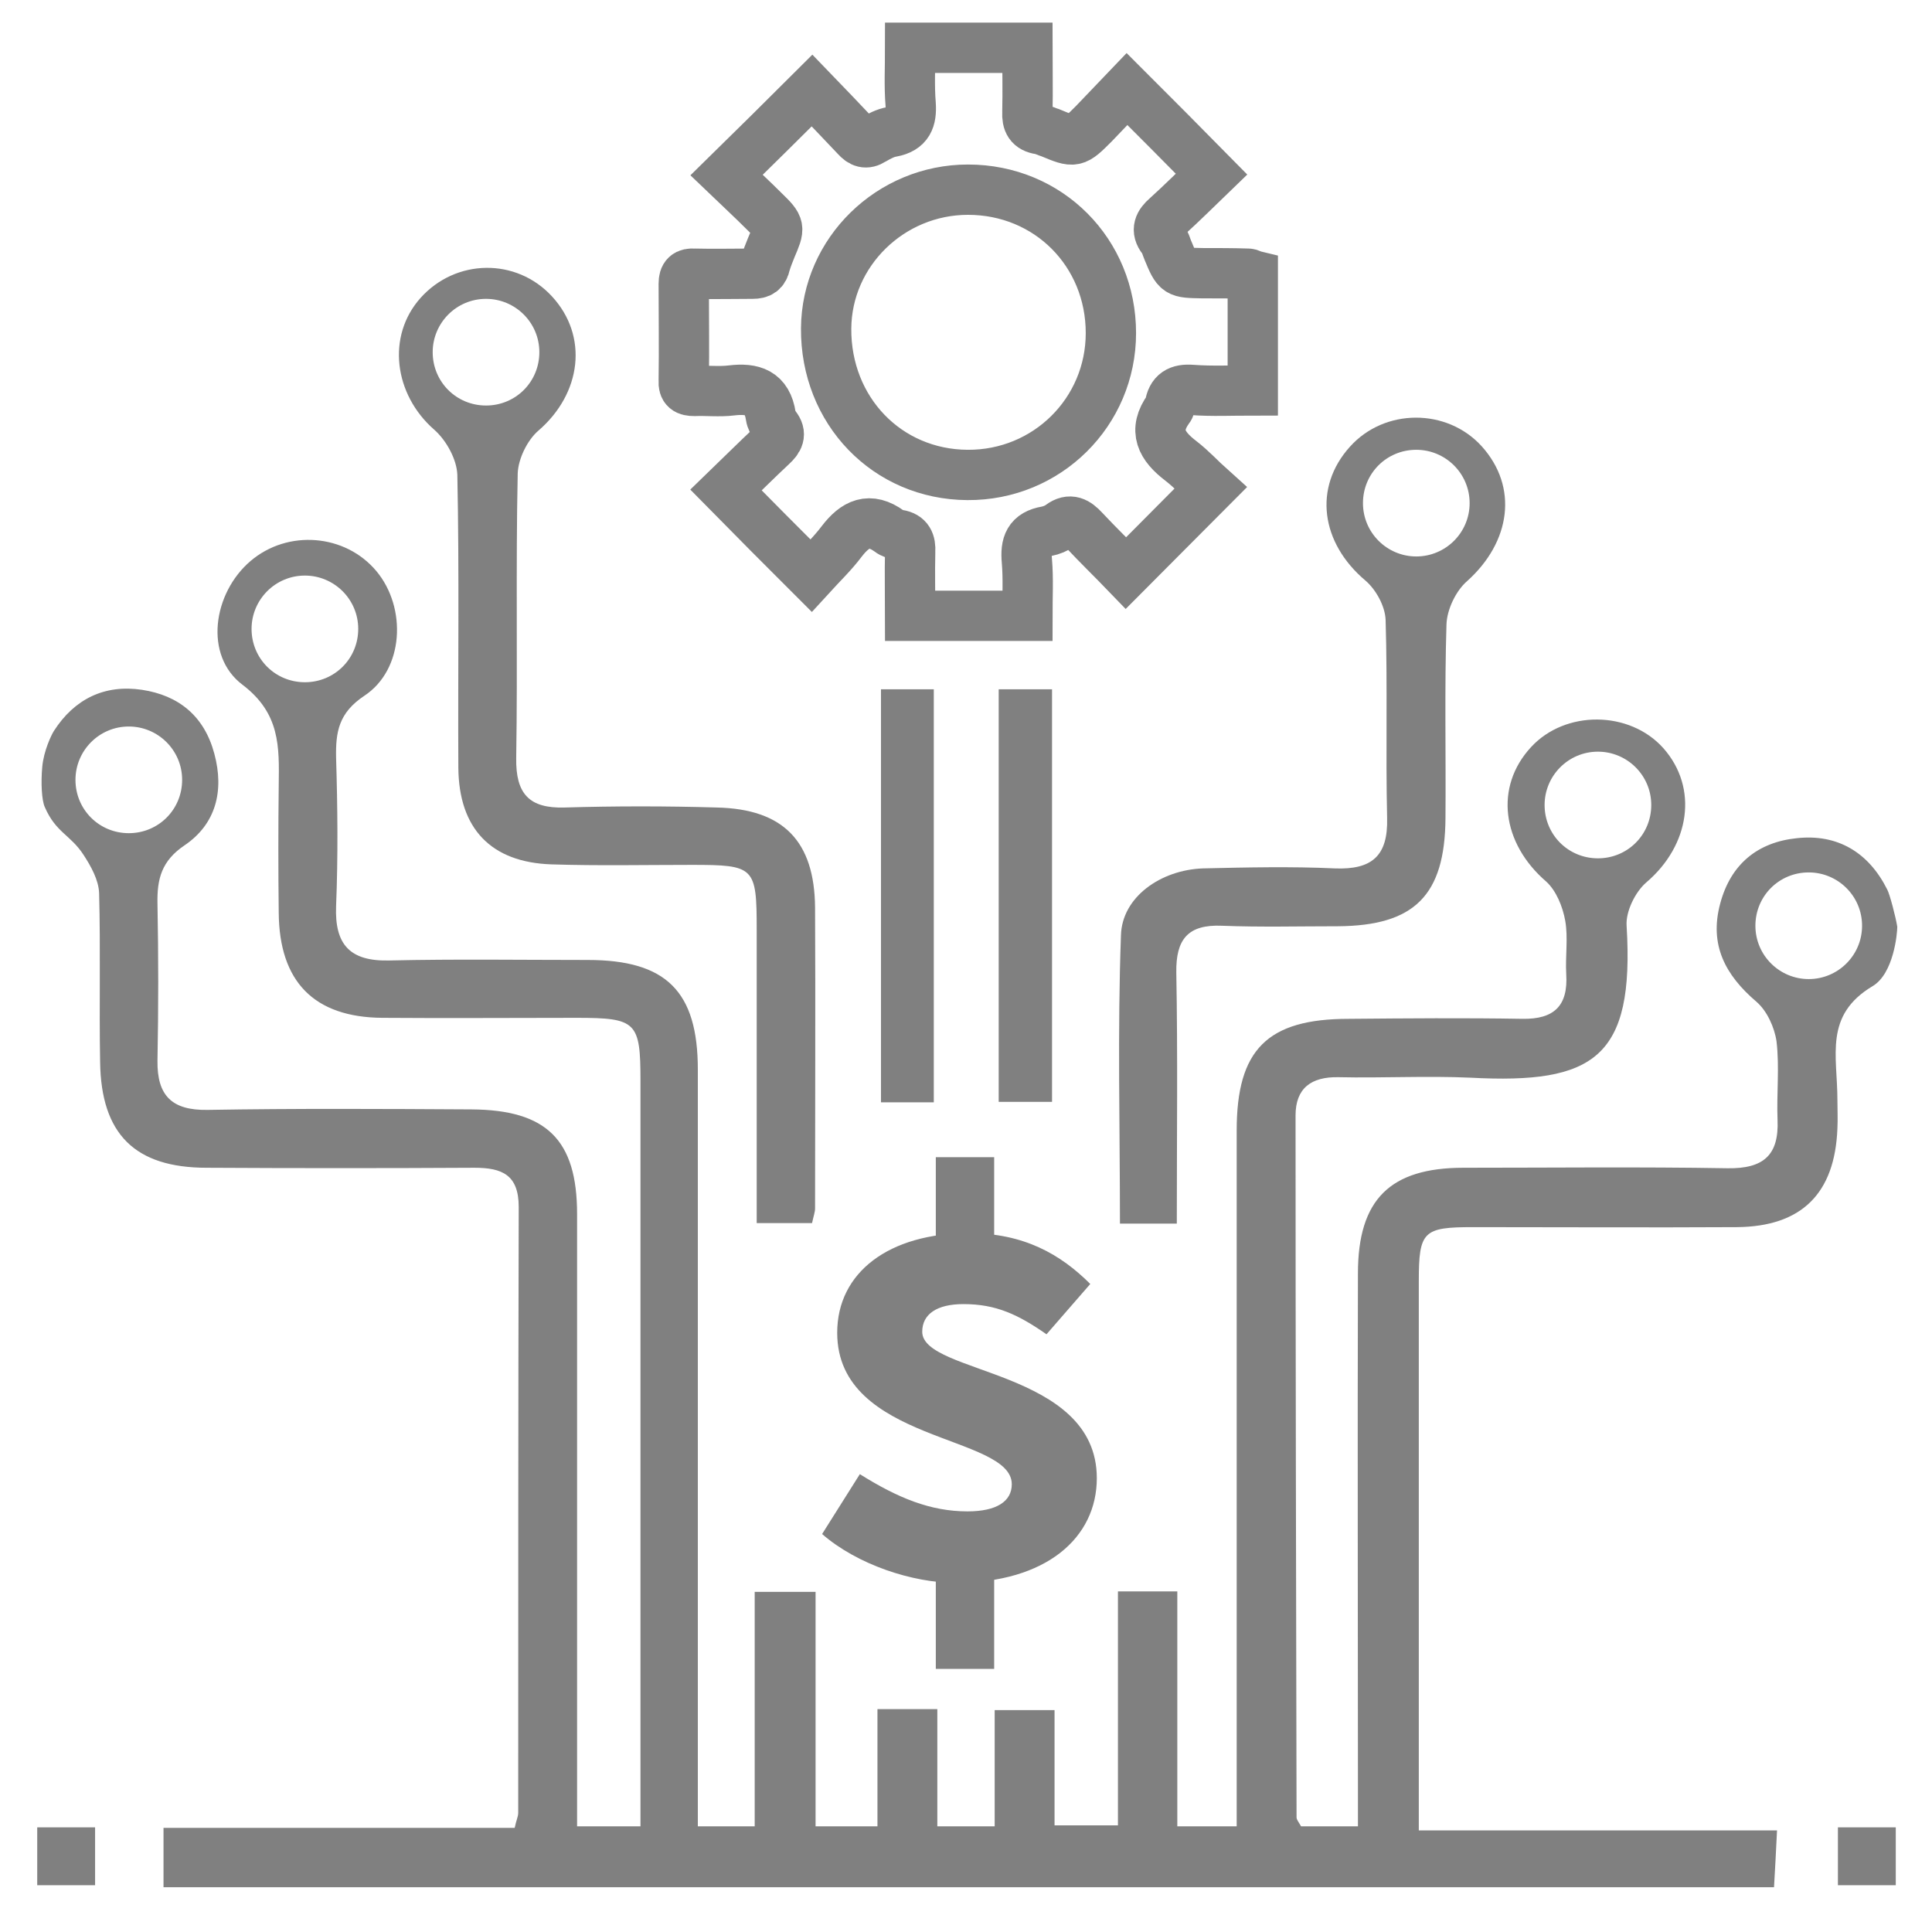 <?xml version="1.0" encoding="utf-8"?>
<!-- Generator: Adobe Illustrator 23.0.1, SVG Export Plug-In . SVG Version: 6.00 Build 0)  -->
<svg version="1.1" id="Layer_1" xmlns="http://www.w3.org/2000/svg" xmlns:xlink="http://www.w3.org/1999/xlink" x="0px" y="0px"
	 viewBox="0 0 384 384" style="enable-background:new 0 0 384 384;" xml:space="preserve">
<style type="text/css">
	.st0{fill:#808080;}
	.st1{fill:none;stroke:#808080;stroke-width:10;stroke-miterlimit:10;}
</style>
<g>
	<path class="st0" d="M7.4,363.2c3.6,0,7.3,0,11.5,0c0,4.2,0,7.9,0,11.5c-3.8,0-7.7,0-11.5,0C7.4,370.9,7.4,367.1,7.4,363.2z"/>
	<path class="st0" d="M365.3,374.7c0-3.6,0-7.3,0-11.5c4.2,0,7.9,0,11.5,0c0,3.8,0,7.7,0,11.5C373,374.7,369.2,374.7,365.3,374.7z"
		/>
	<path class="st0" d="M175.1,137c3.5,0,6.7,0,10.5,0c0,27.1,0,54.3,0,82.1c-3.3,0-6.6,0-10.5,0C175.1,191.7,175.1,164.6,175.1,137z"
		/>
	<path class="st0" d="M198.5,219c0-27.7,0-54.6,0-82c3.6,0,6.7,0,10.6,0c0,27.1,0,54.3,0,82C205.6,219,202,219,198.5,219z"/>
	<path class="st1" d="M144.3,97.4c3-2.9,6-5.9,9.1-8.8c1.3-1.2,2-2.3,0.7-3.9c-0.4-0.6-0.8-1.3-0.9-2c-0.7-4.7-3.6-5.6-7.8-5.1
		c-2.4,0.3-5,0-7.4,0.1c-1.5,0-2.2-0.4-2.1-2c0.1-6.4,0-12.9,0-19.3c0-1.6,0.6-2.1,2.1-2c3.9,0.1,7.7,0,11.6,0
		c1.5,0,2.2-0.5,2.5-1.9c0.3-1.1,0.8-2.3,1.2-3.3c1.7-4,1.8-4.1-1.4-7.2c-2.5-2.5-5-4.8-7.5-7.2c5.8-5.7,11.2-11,17-16.8
		c2.7,2.8,5.8,6,8.8,9.2c1,1.1,1.9,1.5,3.3,0.6c1.2-0.7,2.5-1.4,3.8-1.6c3.2-0.6,3.9-2.5,3.7-5.5c-0.3-3.6-0.1-7.3-0.1-11.2
		c7.9,0,15.4,0,23.3,0c0,4.3,0.1,8.6,0,12.8c-0.1,2,0.5,3.1,2.5,3.4c0.7,0.1,1.4,0.5,2.1,0.7c4.8,2,4.8,2,8.6-1.8
		c2.2-2.3,4.4-4.6,6.6-6.9c5.6,5.6,11,11,16.8,16.9c-2.8,2.7-5.8,5.7-8.9,8.5c-1.5,1.3-2.2,2.6-0.8,4.4c0.5,0.6,0.7,1.5,1,2.2
		c1.9,4.6,1.9,4.5,6.9,4.6c3,0,6.1,0,9.1,0.1c0.3,0,0.5,0.2,0.9,0.3c0,7.5,0,15,0,22.9c-4.1,0-8.1,0.2-12.1-0.1
		c-2.6-0.2-4,0.6-4.4,3.2c0,0.2-0.1,0.4-0.2,0.5c-3.2,4.4-1.4,7.5,2.4,10.4c2.2,1.7,4,3.7,5.9,5.4c-5.7,5.7-11.1,11.2-16.8,16.9
		c-2.6-2.7-5.6-5.6-8.4-8.6c-1.4-1.5-2.7-2.3-4.6-0.9c-0.8,0.6-1.8,1-2.8,1.2c-3.5,0.6-4.2,2.6-3.9,5.9c0.3,3.5,0.1,7.1,0.1,10.9
		c-7.9,0-15.4,0-23.3,0c0-4.4-0.1-8.6,0-12.8c0.1-1.8-0.4-3-2.3-3.3c-0.6-0.1-1.3-0.3-1.8-0.7c-4-2.9-6.8-1.5-9.5,2
		c-1.8,2.4-4,4.5-6.1,6.8C155.4,108.6,150,103.2,144.3,97.4z M192.3,94.4c15.8,0.1,28.5-12.5,28.5-28.2c0-16-12.4-28.5-28.4-28.5
		c-15.4,0-28.1,12.4-28.2,27.6C164.1,81.6,176.3,94.3,192.3,94.4z"/>
	<g>
		<path class="st0" d="M162,180.4c-0.1-13.2-6.3-19.6-19.5-19.9c-10.1-0.3-20.2-0.3-30.3,0c-7,0.2-9.7-2.7-9.6-9.8
			c0.3-18.9-0.1-37.7,0.3-56.6c0.1-2.9,1.9-6.6,4.1-8.5c8.6-7.4,10-18.8,2.7-26.7c-7.1-7.7-19.1-7.5-26.1,0.3
			c-6.8,7.6-5.3,19.2,2.7,26.2c2.4,2.1,4.5,5.9,4.6,9c0.4,19.4,0.1,38.8,0.2,58.2c0.1,12.1,6.5,18.8,18.5,19.2
			c9.3,0.3,18.6,0.1,27.9,0.1c12.5,0,12.9,0.4,12.9,12.9c0,19.3,0,38.7,0,58.3c4,0,7.2,0,11,0c0.3-1.4,0.6-2.2,0.6-2.9
			C162,220.3,162.1,200.3,162,180.4z M86,70c0-5.8,4.7-10.6,10.6-10.6c5.8,0,10.6,4.7,10.6,10.6s-4.7,10.6-10.6,10.6
			C90.7,80.6,86,75.9,86,70z"/>
	</g>
	<g>
		<path class="st0" d="M294.5,88.7c-6.9-7.6-19.3-7.6-26.2,0.1c-7.3,8.1-5.8,19.1,3.1,26.6c2.1,1.8,3.9,5.1,4,7.8
			c0.4,13.1,0,26.2,0.3,39.4c0.2,7.5-3,10.3-10.4,10c-8.7-0.4-17.5-0.2-26.2,0c-8.4,0.3-16.1,5.7-16.3,13.3c-0.7,19-0.2,38-0.2,57.3
			c4,0,7.2,0,11.3,0c0-17.2,0.2-33.5-0.1-49.9c-0.1-6.6,2.3-9.6,9.1-9.3c7.6,0.3,15.3,0.1,23,0.1c15.2-0.1,21.3-6.1,21.4-21.5
			c0.1-12.8-0.2-25.7,0.2-38.5c0.1-3,1.9-6.7,4.1-8.6C300.3,107.7,301.8,96.8,294.5,88.7z M281.5,110.6c-5.8,0-10.6-4.7-10.6-10.6
			s4.7-10.6,10.6-10.6c5.8,0,10.6,4.7,10.6,10.6S287.3,110.6,281.5,110.6z"/>
	</g>
	<g>
		<path class="st0" d="M375.1,176.8c-3.7-7.4-9.9-11.1-18-10.2c-7.7,0.8-13.1,5.1-15.2,13c-2.2,8.2,1,14.2,7.2,19.5
			c2.1,1.8,3.6,5.1,4,7.9c0.6,5.1,0,10.4,0.2,15.6c0.3,7-2.8,9.7-9.9,9.6c-17.5-0.3-35-0.1-52.5-0.1c-14.6,0-21,6.3-21,21
			c-0.1,33.7,0,67.3,0,101c0,2.9,0,5.8,0,8.9c-4.6,0-8.1,0-11.3,0c-0.5-0.9-0.9-1.3-0.9-1.8c-0.1-46.5-0.2-93-0.2-139.5
			c0-5.4,3.1-7.7,8.5-7.6c8.8,0.2,17.5-0.3,26.3,0.1c24.5,1.3,32.6-3.9,31-30.2c-0.2-2.8,1.7-6.7,3.9-8.6
			c8.7-7.4,10.4-18.8,3.4-26.7c-6.7-7.5-19.5-7.6-26.3-0.2c-7.3,7.9-5.8,19.1,3,26.7c2,1.8,3.3,5,3.8,7.8c0.6,3.4,0,7.1,0.2,10.6
			c0.4,6.3-2.4,9-8.7,8.9c-11.5-0.2-23-0.1-34.5,0c-16.2,0-22.3,6.1-22.3,22.2c0,43,0,85.9,0,128.9c0,3.2,0,6.3,0,9.4
			c-4.5,0-7.7,0-11.8,0c0-15.8,0-31.2,0-46.7c-4.3,0-7.7,0-11.8,0c0,15.8,0,31,0,46.5c-4.4,0-8,0-12.6,0c0-8.1,0-15.6,0-22.9
			c-4.3,0-7.6,0-11.9,0c0,8.2,0,15.7,0,23.1c-4.1,0-7.3,0-11.4,0c0-7.9,0-15.4,0-23.3c-4.3,0-7.6,0-11.9,0c0,8.1,0,15.6,0,23.3
			c-4.4,0-7.8,0-12.3,0c0-15.8,0-31.2,0-46.6c-4.4,0-7.8,0-12.1,0c0,16,0,31.4,0,46.6c-4.2,0-7.3,0-11.3,0c0-3.3,0-6.3,0-9.2
			c0-47.1,0-94.1,0-141.2c0-15.6-6.3-21.8-21.9-21.8c-13.1,0-26.3-0.2-39.4,0.1c-7.8,0.2-10.9-3.1-10.6-10.8
			c0.4-9.8,0.3-19.7,0-29.5c-0.1-5.1,0.5-8.9,5.6-12.3c7.9-5.2,8.5-17.5,2.4-24.8c-6.2-7.4-17.6-8.3-25-2
			c-7.5,6.4-9.3,18.8-1.6,24.6c7.5,5.7,7.3,12.3,7.2,19.9c-0.1,8.5-0.1,17,0,25.4c0.1,13.7,7,20.8,20.6,20.9c12.9,0.1,25.7,0,38.6,0
			c11.9,0,12.7,0.8,12.7,12.5c0,46.5,0,93,0,139.5c0,2.9,0,5.8,0,8.7c-4.8,0-8.2,0-12.6,0c0-3.4,0-6.3,0-9.3c0-37.5,0-75,0-112.4
			c0-14.8-6.1-20.7-21-20.8c-17.5-0.1-35-0.2-52.5,0.1c-7,0.1-10-2.8-9.9-9.8c0.2-10.4,0.2-20.8,0-31.2c-0.1-4.9,0.8-8.5,5.4-11.6
			c6.2-4.2,7.9-10.8,5.9-18.2c-2-7.5-7.1-11.6-14.4-12.7c-7.4-1.1-13.4,1.8-17.5,8.2c-0.5,0.8-2,3.9-2.3,7.1c-0.3,3.2-0.1,6.7,0.5,8
			c2.2,5.1,5.1,5.5,7.7,9.5c1.5,2.3,3,5,3.1,7.6c0.3,11.2,0,22.4,0.2,33.6c0.2,14.3,6.9,21,21.2,21c17.7,0.1,35.5,0.1,53.2,0
			c5.5,0,8.8,1.4,8.8,7.8c-0.1,40.1-0.1,80.3-0.1,120.4c0,0.8-0.4,1.5-0.7,3c-23,0-46.1,0-69.8,0c0,4.4,0,8.1,0,11.8
			c106.7,0,213.4,0,320.1,0c0.2-3.5,0.4-7,0.6-11.3c-23.6,0-46.7,0-71.2,0c0-3.3,0-5.9,0-8.5c0-33.6,0-67.2,0-100.7
			c0-9.9,0.9-10.7,10.8-10.7c17.5,0,34.9,0.1,52.4,0c12.9-0.1,19.5-6.7,20-19.6c0.1-1.9,0-3.8,0-5.7c0-8.8-2.7-16.8,7-22.6
			c4.2-2.5,4.9-10.5,4.9-11.8C376.8,182.3,375.6,177.7,375.1,176.8z M307,160c0-5.8,4.7-10.6,10.6-10.6c5.8,0,10.6,4.7,10.6,10.6
			s-4.7,10.6-10.6,10.6C311.7,170.6,307,165.9,307,160z M50,125c0-5.8,4.7-10.6,10.6-10.6c5.8,0,10.6,4.7,10.6,10.6
			s-4.7,10.6-10.6,10.6C54.7,135.6,50,130.9,50,125z M15,155c0-5.8,4.7-10.6,10.6-10.6c5.8,0,10.6,4.7,10.6,10.6
			s-4.7,10.6-10.6,10.6C19.7,165.6,15,160.9,15,155z M359.5,194.6c-5.8,0-10.6-4.7-10.6-10.6s4.7-10.6,10.6-10.6
			c5.8,0,10.6,4.7,10.6,10.6S365.3,194.6,359.5,194.6z"/>
	</g>
	<g>
		<path class="st0" d="M170.9,293c7.5,4.7,14,7.4,21.4,7.4c5.8,0,8.8-2,8.8-5.4c0-9.9-34.7-8.2-34.7-30.1c0-12,10.3-19.8,26.2-19.8
			c10.9,0,18.2,4.2,24.1,10.1l-8.7,10c-5.6-3.9-10-6-16.5-6c-5.3,0-8.2,2-8.2,5.5c0,8.5,34.7,7.4,34.7,29.1
			c0,11.8-10,20.8-28.1,20.8c-8.5,0-19.5-3.6-26.5-9.7L170.9,293z M186,230h11.6v20.6H186V230z M197.6,307.4v24.3H186v-24.3H197.6z"
			/>
	</g>
</g>
</svg>
